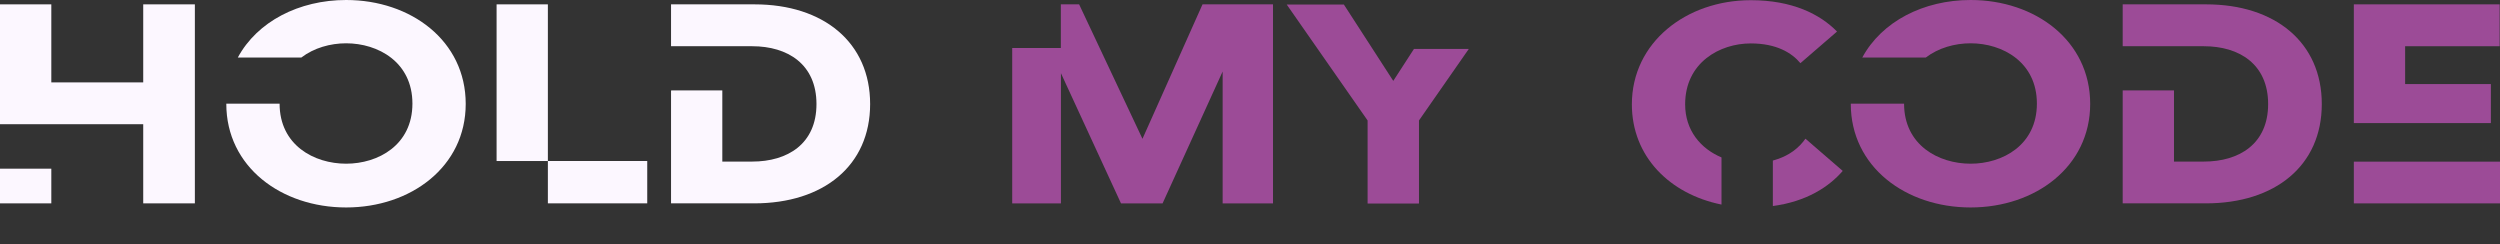 <svg width="399" height="39" viewBox="0 0 399 39" fill="none" xmlns="http://www.w3.org/2000/svg">
<rect x="0" y="0" width="399" height="39" fill="#333333" stroke="none"/>
<path d="M0 26.921H8.19V32.457H0V26.921ZM22.859 0.695H31.1V32.457H22.859V19.824H0V0.695H8.19V13.15H22.859V0.695Z" fill="#FCF7FF"/>
<path d="M74.328 16.581C74.328 26.618 65.56 33.111 55.245 33.111C44.887 33.111 36.119 26.618 36.119 16.581V16.544H44.624C44.624 23.163 50.124 26.126 55.245 26.126C60.337 26.126 65.823 23.163 65.823 16.531C65.823 9.91 60.337 6.91 55.245 6.91C52.721 6.91 50.11 7.641 48.097 9.179H37.957C41.05 3.442 47.717 0 55.245 0C65.56 0 74.328 6.494 74.328 16.581Z" fill="#FCF7FF"/>
<path d="M87.44 25.696H103.299V32.454H87.44V25.696Z" fill="#FCF7FF"/>
<path d="M79.256 0.695H87.44V25.699H79.256V0.695Z" fill="#FCF7FF"/>
<path d="M138.873 16.608C138.873 26.417 131.461 32.457 120.359 32.457H107.098V14.477L107.156 14.427H115.282V25.787H120.052C125.699 25.787 130.309 22.963 130.309 16.608C130.309 10.24 125.699 7.378 120.052 7.378H107.098V0.695H120.417C131.461 0.695 138.873 6.798 138.873 16.608Z" fill="#FCF7FF"/>
<path d="M225.666 7.812L222.631 12.503L222.366 12.911L222.105 12.508L214.485 0.727H205.363L218.269 19.227V32.488H226.469V19.224L234.42 7.812H225.666Z" fill="#9C4B97"/>
<path d="M203.171 0.696V32.458H195.133V11.413L185.548 32.458H178.91L169.325 11.678V32.458H161.549V7.656H169.31V0.696H172.228L182.338 22.156L191.923 0.696H203.171Z" fill="#9C4B97"/>
<path d="M333.593 16.581C333.593 26.618 324.826 33.111 314.511 33.111C304.152 33.111 295.385 26.618 295.385 16.581V16.544H303.89C303.89 23.163 309.39 26.127 314.511 26.127C319.603 26.127 325.088 23.163 325.088 16.531C325.088 9.911 319.603 6.91 314.511 6.91C311.987 6.91 309.375 7.641 307.363 9.18H297.222C300.316 3.443 306.983 0 314.511 0C324.826 0 333.593 6.494 333.593 16.581Z" fill="#9C4B97"/>
<path d="M370.558 16.608C370.558 26.417 363.147 32.457 352.044 32.457H338.783V14.427H346.968V25.787H351.738C357.384 25.787 361.994 22.963 361.994 16.608C361.994 10.24 357.384 7.378 351.738 7.378H338.783V0.695H352.102C363.147 0.695 370.558 6.798 370.558 16.608Z" fill="#9C4B97"/>
<path d="M399.001 25.801H375.673V32.46H399.001V25.801Z" fill="#9C4B97"/>
<path d="M383.858 7.377V13.417H397.542V19.645H375.673V0.695H398.943V7.377H383.858Z" fill="#9C4B97"/>
<path d="M294.099 27.279L288.148 22.134C287.174 23.541 285.532 24.945 282.948 25.625L282.948 32.882C288.263 32.171 291.853 29.871 294.099 27.279Z" fill="#9C4B97"/>
<path d="M268.949 16.651C268.949 9.975 274.494 6.93 279.418 6.93C283.529 6.93 285.966 8.427 287.347 10.082L293.188 5.035C290.469 2.263 286.069 0.031 279.417 0.031C269.155 0.031 260.446 6.75 260.446 16.651C260.446 25.005 266.507 30.98 274.751 32.649V25.122C271.407 23.72 268.949 20.794 268.949 16.651Z" fill="#9C4B97"/>
</svg>
